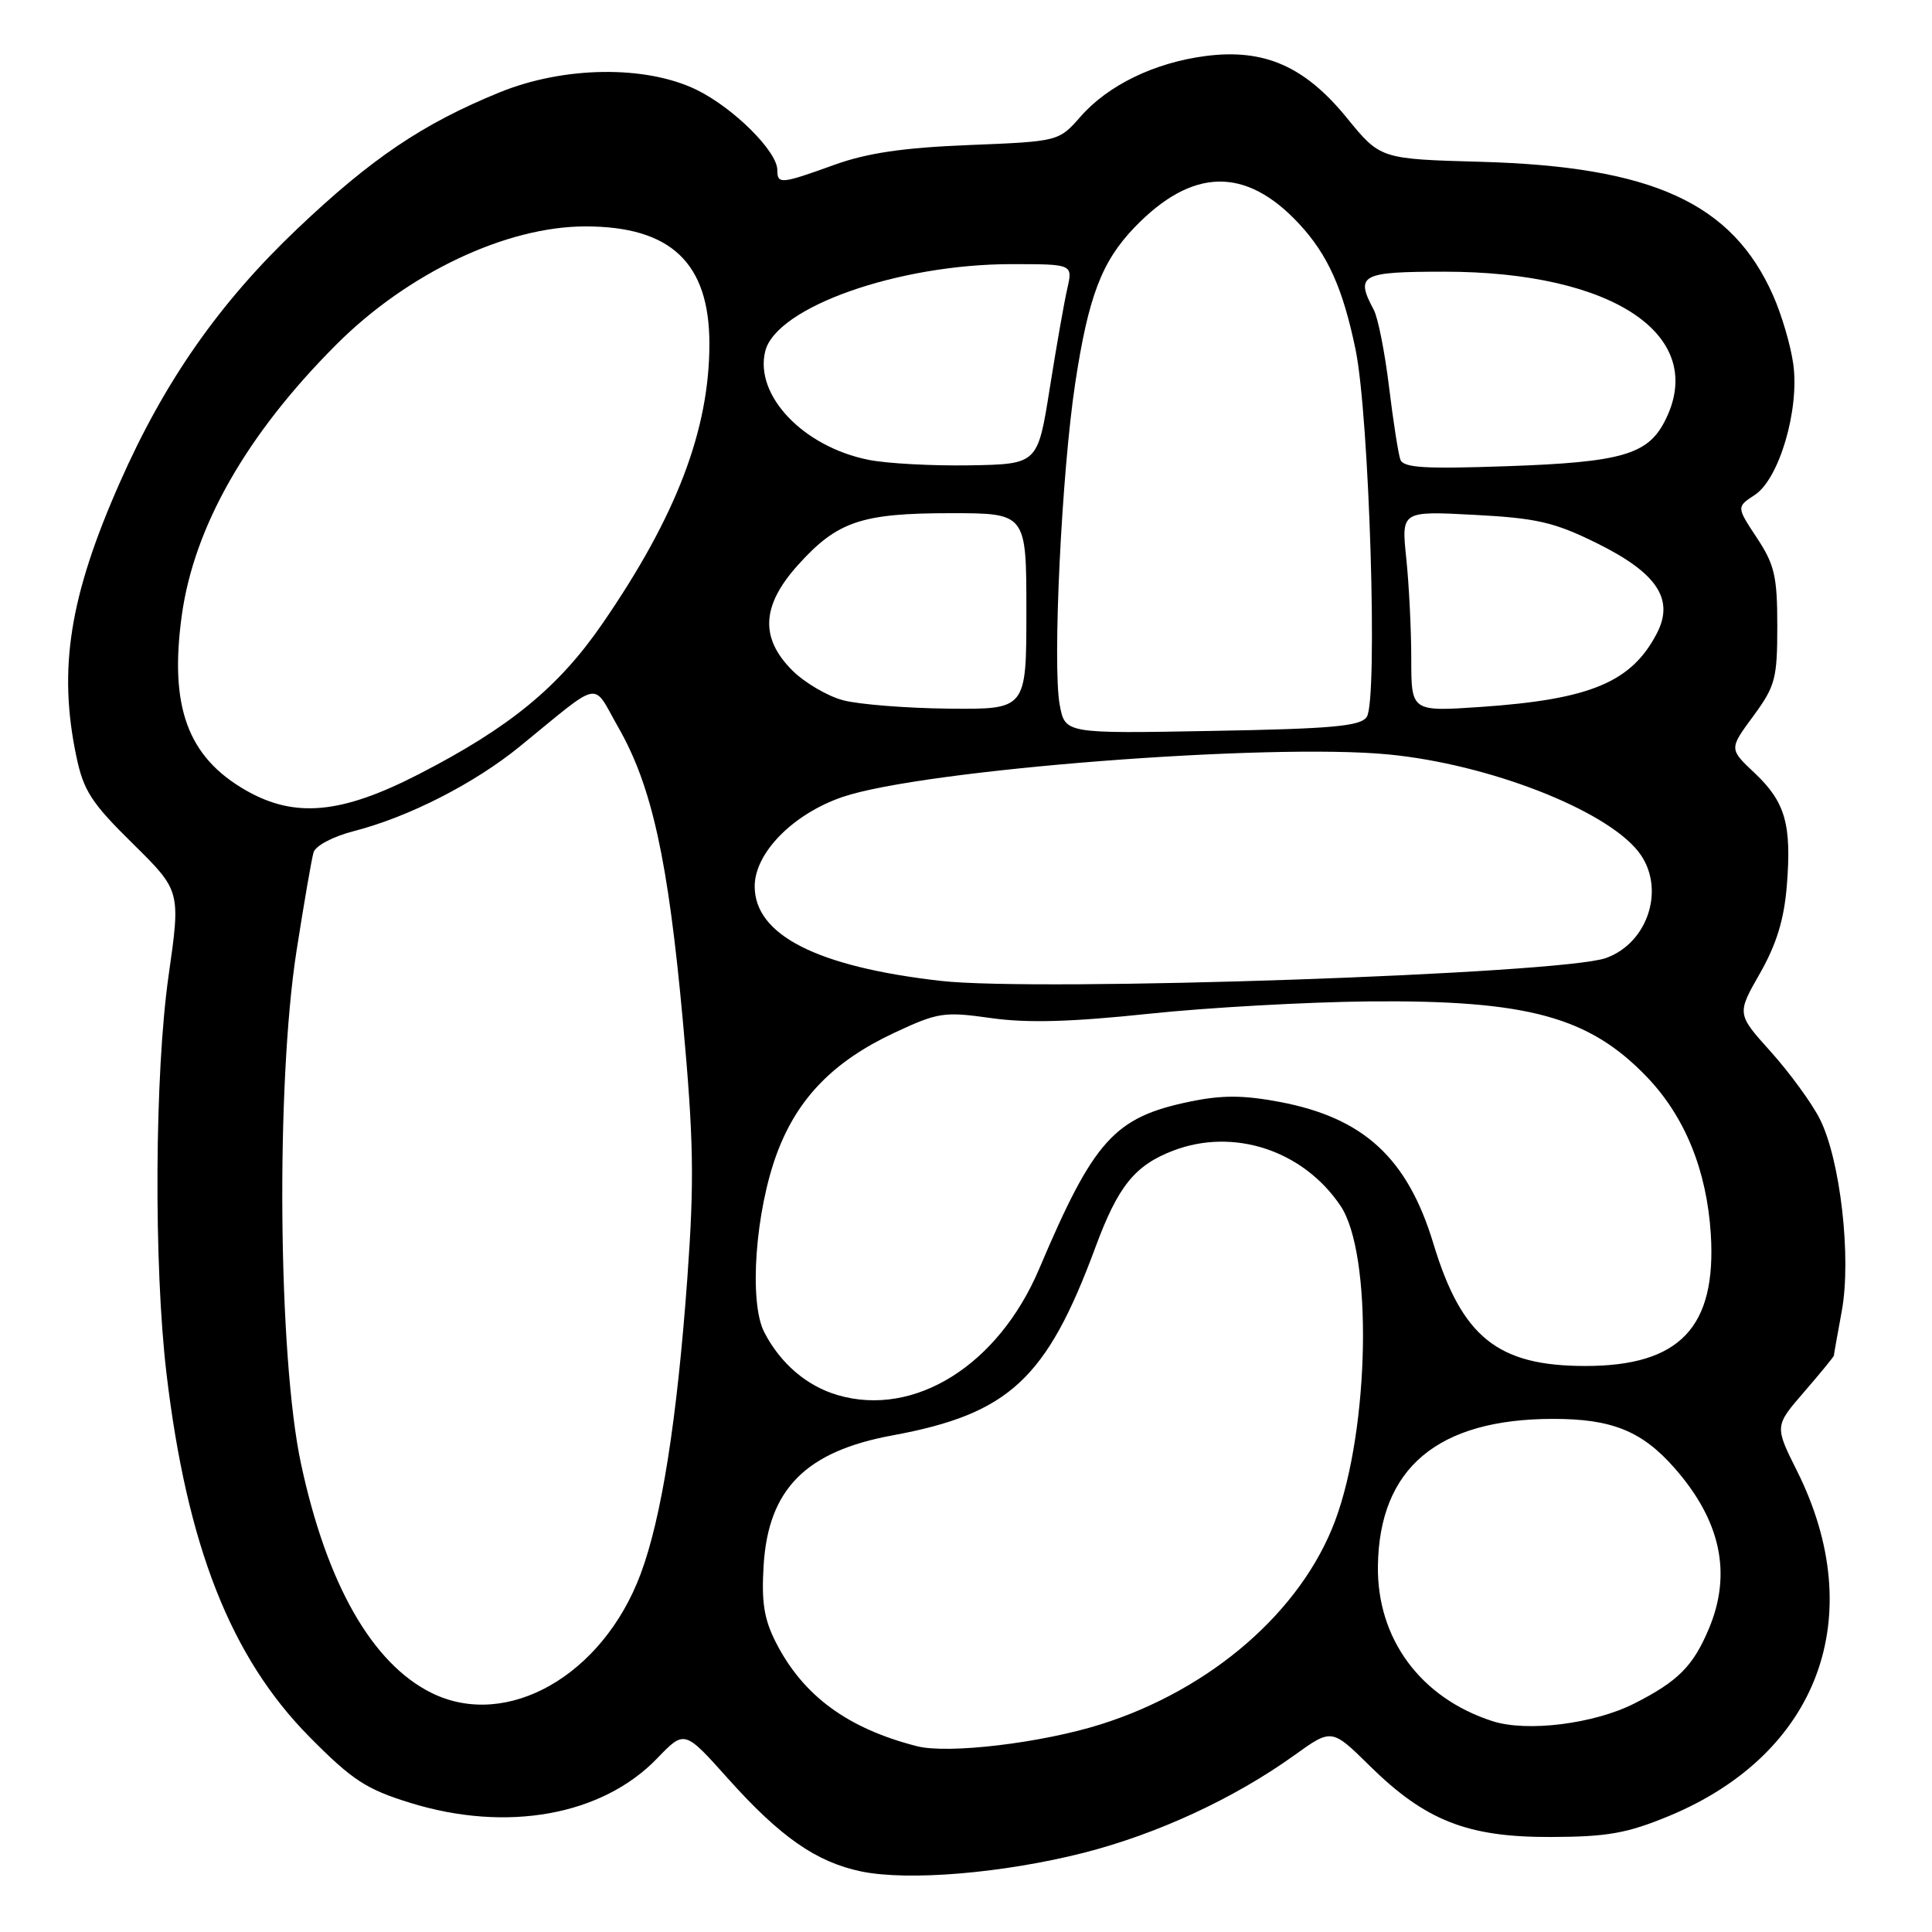 <?xml version="1.0" encoding="UTF-8" standalone="no"?>
<!DOCTYPE svg PUBLIC "-//W3C//DTD SVG 1.1//EN" "http://www.w3.org/Graphics/SVG/1.1/DTD/svg11.dtd" >
<svg xmlns="http://www.w3.org/2000/svg" xmlns:xlink="http://www.w3.org/1999/xlink" version="1.1" viewBox="0 0 256 256">
 <g >
 <path fill="currentColor"
d=" M 143.54 245.52 C 153.32 243.03 163.49 238.33 171.48 232.60 C 176.46 229.02 176.46 229.02 181.48 233.97 C 188.88 241.26 194.46 243.45 205.50 243.41 C 213.01 243.39 215.60 242.92 221.15 240.63 C 240.98 232.40 247.74 214.18 238.11 194.90 C 235.14 188.96 235.14 188.96 239.07 184.42 C 241.23 181.92 243.00 179.76 243.00 179.62 C 243.00 179.48 243.47 176.84 244.04 173.75 C 245.35 166.67 243.85 153.58 241.11 148.22 C 240.04 146.12 237.13 142.14 234.65 139.37 C 230.13 134.35 230.13 134.35 233.20 128.98 C 235.39 125.13 236.40 121.85 236.76 117.39 C 237.42 109.24 236.57 106.27 232.49 102.42 C 229.11 99.24 229.11 99.24 232.31 94.90 C 235.24 90.91 235.50 89.93 235.50 82.95 C 235.50 76.37 235.14 74.81 232.79 71.26 C 230.09 67.17 230.09 67.17 232.52 65.58 C 235.75 63.46 238.45 54.30 237.62 48.26 C 237.29 45.82 236.09 41.72 234.95 39.16 C 229.53 26.90 218.97 22.07 196.21 21.44 C 182.91 21.07 182.91 21.07 178.47 15.63 C 172.90 8.78 167.51 6.42 159.76 7.42 C 152.99 8.30 146.85 11.27 143.19 15.44 C 140.29 18.74 140.29 18.74 128.39 19.22 C 119.67 19.57 114.91 20.27 110.53 21.85 C 103.46 24.40 103.00 24.44 103.00 22.53 C 103.00 20.05 97.15 14.25 92.26 11.88 C 85.52 8.62 74.72 8.77 66.22 12.23 C 56.02 16.39 49.23 20.97 39.39 30.32 C 29.06 40.13 21.79 50.52 15.85 64.00 C 9.21 79.03 7.69 88.63 10.11 100.20 C 11.06 104.76 12.10 106.38 17.58 111.77 C 23.94 118.04 23.94 118.04 22.34 129.27 C 20.49 142.25 20.36 167.62 22.06 182.00 C 24.78 204.88 30.58 219.60 41.01 230.15 C 46.69 235.89 48.51 237.08 54.40 238.90 C 67.18 242.84 79.81 240.56 87.10 232.97 C 90.70 229.23 90.70 229.23 96.47 235.68 C 103.38 243.40 108.15 246.73 114.09 247.97 C 120.32 249.27 132.87 248.22 143.54 245.52 Z  M 121.50 231.38 C 112.31 229.03 106.42 224.70 102.82 217.65 C 101.23 214.53 100.88 212.29 101.19 207.34 C 101.83 197.30 106.79 192.31 118.24 190.20 C 133.70 187.35 138.69 182.73 145.15 165.27 C 148.15 157.16 150.37 154.41 155.47 152.46 C 163.48 149.40 172.68 152.43 177.62 159.77 C 181.90 166.11 181.50 189.24 176.91 201.51 C 172.43 213.49 160.49 223.86 145.87 228.48 C 138.02 230.96 125.62 232.44 121.50 231.38 Z  M 197.76 228.06 C 188.23 224.99 182.45 217.15 182.58 207.50 C 182.76 194.53 190.50 188.02 205.78 188.01 C 213.58 188.00 217.58 189.62 221.89 194.53 C 228.00 201.48 229.50 208.47 226.46 215.75 C 224.37 220.76 222.36 222.78 216.56 225.72 C 211.22 228.43 202.33 229.54 197.76 228.06 Z  M 57.20 224.33 C 49.31 220.44 43.29 209.88 39.88 193.93 C 36.85 179.78 36.54 143.66 39.29 126.00 C 40.28 119.67 41.29 113.80 41.55 112.94 C 41.81 112.06 44.15 110.83 46.88 110.13 C 54.15 108.26 62.84 103.83 68.89 98.90 C 79.92 89.91 78.40 90.20 81.93 96.38 C 86.38 104.16 88.53 113.93 90.48 135.26 C 91.92 151.05 92.01 156.43 91.08 169.31 C 89.71 188.20 87.66 201.16 84.88 208.58 C 79.85 222.02 67.17 229.24 57.20 224.33 Z  M 111.00 184.86 C 106.91 183.66 103.43 180.69 101.28 176.55 C 99.20 172.57 100.08 160.43 103.00 152.69 C 105.72 145.47 110.49 140.60 118.50 136.85 C 124.30 134.14 125.08 134.02 131.31 134.90 C 136.09 135.58 141.91 135.42 152.22 134.33 C 160.07 133.50 173.25 132.77 181.50 132.69 C 202.40 132.51 210.55 134.72 218.19 142.67 C 223.25 147.93 226.15 155.05 226.69 163.50 C 227.46 175.87 222.59 181.00 210.07 181.00 C 198.43 181.00 193.69 177.18 189.93 164.78 C 186.50 153.45 180.71 148.12 169.57 146.01 C 164.72 145.10 161.90 145.09 157.67 145.97 C 147.65 148.04 144.94 151.05 137.70 168.12 C 132.29 180.89 121.20 187.84 111.00 184.86 Z  M 124.63 129.97 C 108.26 128.10 100.00 123.90 100.00 117.44 C 100.00 113.01 105.09 107.84 111.65 105.60 C 122.27 101.99 168.07 98.42 184.00 99.97 C 197.27 101.26 212.70 107.27 217.09 112.84 C 220.76 117.50 218.49 124.92 212.78 126.95 C 206.81 129.07 137.52 131.45 124.63 129.97 Z  M 32.59 104.73 C 24.86 100.31 22.42 93.64 24.09 81.53 C 25.72 69.75 32.71 57.51 44.57 45.65 C 54.03 36.18 67.08 30.00 77.58 30.00 C 88.89 30.00 93.99 34.83 94.00 45.54 C 94.00 56.96 89.62 68.43 79.78 82.70 C 74.01 91.08 67.50 96.41 55.52 102.57 C 45.25 107.86 39.08 108.44 32.59 104.73 Z  M 140.42 93.41 C 139.44 88.21 140.67 62.63 142.47 50.79 C 144.21 39.32 145.97 34.68 150.30 30.16 C 157.95 22.20 165.05 22.03 172.14 29.66 C 175.94 33.76 177.93 38.18 179.62 46.32 C 181.45 55.19 182.60 92.80 181.10 95.00 C 180.26 96.23 176.51 96.57 160.60 96.85 C 141.13 97.21 141.13 97.21 140.42 93.41 Z  M 111.72 92.79 C 109.64 92.24 106.60 90.45 104.97 88.82 C 100.67 84.51 100.91 80.22 105.75 74.85 C 110.95 69.08 114.15 68.00 125.97 68.00 C 136.00 68.00 136.00 68.00 136.00 81.00 C 136.00 94.00 136.00 94.00 125.75 93.90 C 120.11 93.84 113.80 93.34 111.72 92.79 Z  M 187.00 87.30 C 187.00 83.45 186.70 77.46 186.34 74.00 C 185.68 67.71 185.68 67.71 195.34 68.22 C 203.58 68.65 205.94 69.19 211.50 71.93 C 219.55 75.89 221.89 79.38 219.55 83.91 C 216.19 90.39 210.75 92.67 196.25 93.67 C 187.00 94.30 187.00 94.30 187.00 87.30 Z  M 115.09 60.93 C 106.42 59.20 99.94 52.37 101.40 46.53 C 102.87 40.70 118.99 35.00 134.03 35.00 C 142.16 35.00 142.16 35.00 141.42 38.25 C 141.01 40.04 139.96 46.00 139.09 51.50 C 137.50 61.50 137.50 61.50 128.50 61.66 C 123.55 61.74 117.52 61.42 115.09 60.93 Z  M 185.55 60.88 C 185.28 60.12 184.60 55.78 184.05 51.23 C 183.50 46.69 182.59 42.10 182.03 41.05 C 179.55 36.41 180.31 36.00 191.39 36.00 C 213.89 36.00 226.43 44.53 220.57 55.85 C 218.31 60.24 214.78 61.25 199.77 61.77 C 188.68 62.16 185.94 61.99 185.55 60.88 Z "/>
</g>
</svg>